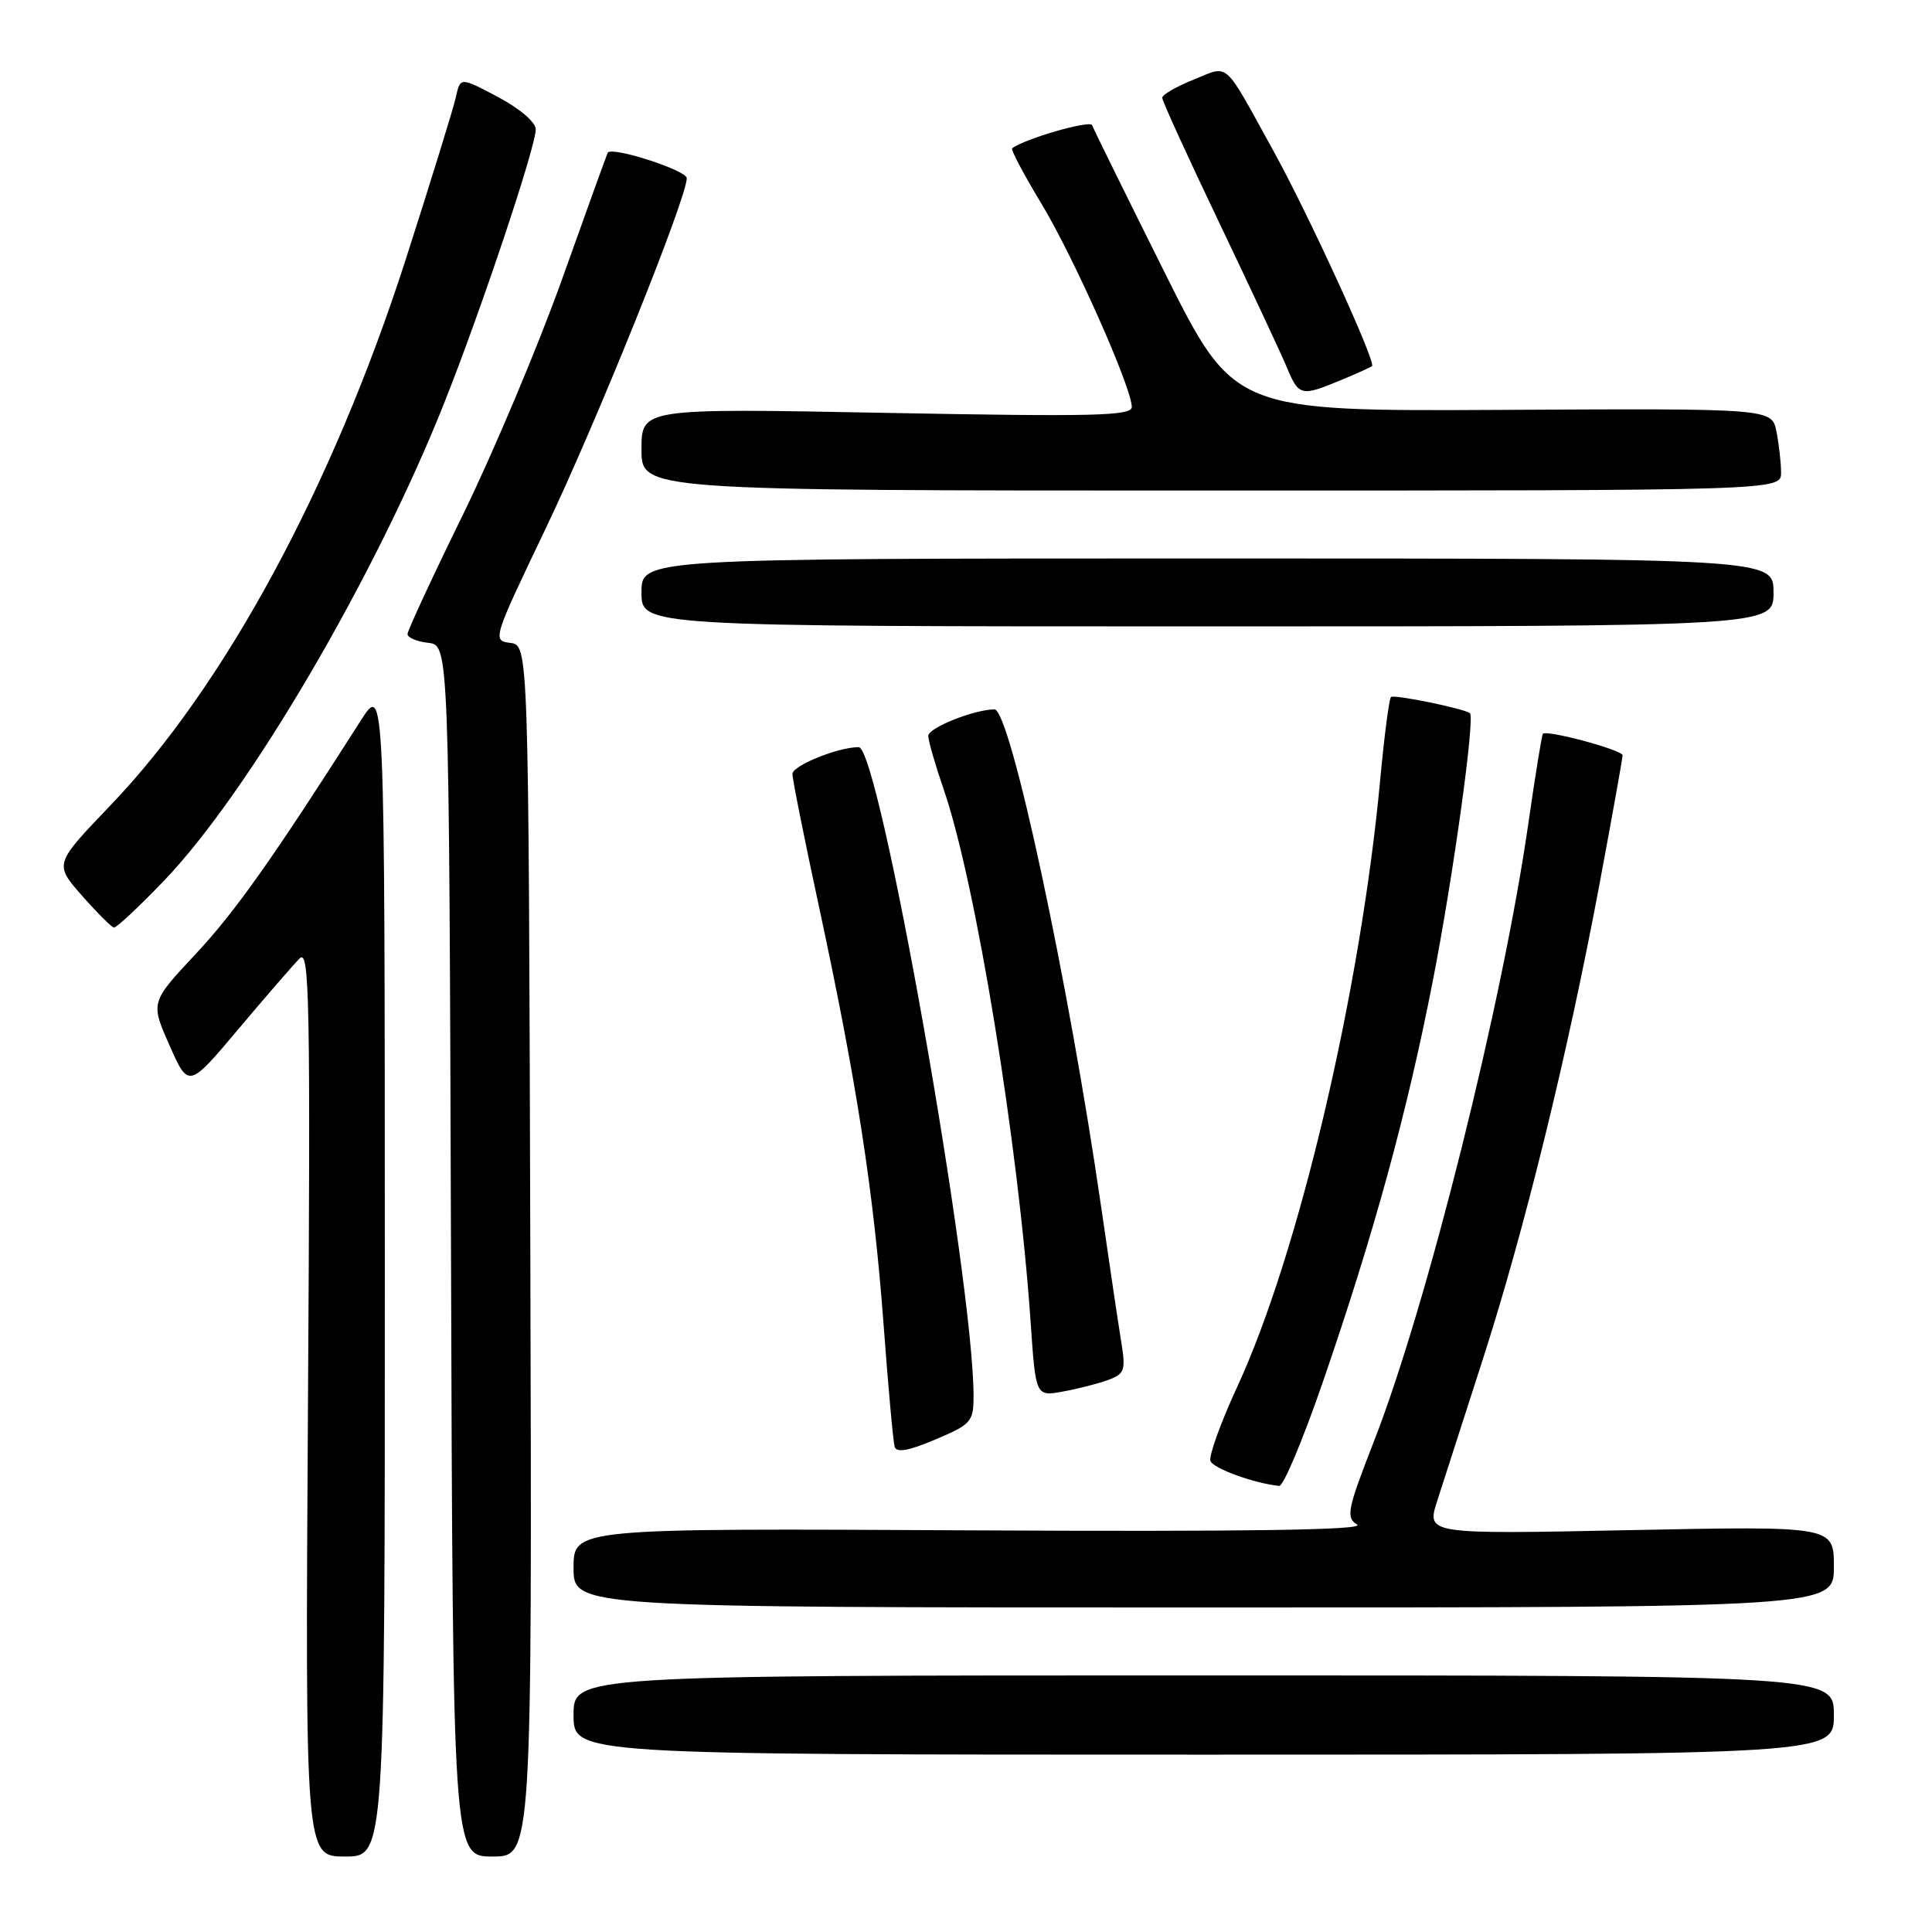 <?xml version="1.0" encoding="UTF-8" standalone="no"?>
<!DOCTYPE svg PUBLIC "-//W3C//DTD SVG 1.1//EN" "http://www.w3.org/Graphics/SVG/1.1/DTD/svg11.dtd" >
<svg xmlns="http://www.w3.org/2000/svg" xmlns:xlink="http://www.w3.org/1999/xlink" version="1.1" viewBox="0 0 256 256">
 <g >
 <path fill="currentColor"
d=" M 50.99 168.25 C 50.98 90.50 50.98 90.50 47.79 95.50 C 36.09 113.85 31.14 120.85 25.89 126.45 C 19.94 132.82 19.94 132.82 22.46 138.51 C 24.98 144.21 24.98 144.21 31.60 136.35 C 35.23 132.03 38.88 127.83 39.70 127.00 C 41.02 125.67 41.14 132.40 40.81 185.75 C 40.44 246.00 40.44 246.00 45.72 246.00 C 51.00 246.00 51.00 246.00 50.99 168.25 Z  M 70.27 165.75 C 70.04 85.50 70.04 85.50 67.62 85.19 C 65.23 84.89 65.29 84.70 72.23 70.19 C 78.97 56.13 91.00 26.26 91.00 23.61 C 91.00 22.57 81.08 19.37 80.53 20.23 C 80.44 20.38 77.74 27.84 74.54 36.82 C 71.34 45.79 65.40 59.89 61.36 68.16 C 57.31 76.42 54.00 83.56 54.00 84.02 C 54.00 84.49 55.24 85.01 56.75 85.18 C 59.50 85.50 59.50 85.50 59.76 165.75 C 60.01 246.00 60.01 246.00 65.26 246.00 C 70.50 246.00 70.50 246.00 70.27 165.75 Z  M 243.00 227.25 C 243.00 222.00 243.00 222.00 159.50 222.00 C 76.00 222.00 76.00 222.00 76.00 227.25 C 76.00 232.50 76.00 232.50 159.50 232.50 C 243.00 232.50 243.00 232.50 243.00 227.25 Z  M 243.00 207.61 C 243.00 202.21 243.00 202.21 216.01 202.75 C 189.02 203.30 189.02 203.30 190.43 198.90 C 191.21 196.48 193.94 188.00 196.50 180.06 C 202.02 162.92 207.72 139.68 211.94 117.16 C 213.62 108.17 215.00 100.48 215.00 100.08 C 215.00 99.38 204.98 96.68 204.44 97.23 C 204.30 97.38 203.44 102.67 202.53 109.00 C 199.12 132.82 189.12 172.87 182.07 190.94 C 178.52 200.05 178.31 201.08 179.83 202.02 C 180.99 202.73 165.29 202.97 128.75 202.78 C 76.00 202.50 76.00 202.50 76.00 207.75 C 76.00 213.00 76.00 213.00 159.50 213.00 C 243.00 213.00 243.00 213.00 243.00 207.61 Z  M 175.24 183.25 C 182.06 163.47 186.44 147.48 189.87 129.90 C 192.56 116.11 195.48 95.04 194.77 94.50 C 193.96 93.88 184.69 91.98 184.31 92.36 C 184.07 92.60 183.43 97.46 182.90 103.15 C 180.30 131.24 172.11 166.07 163.96 183.71 C 161.75 188.49 160.15 192.94 160.39 193.59 C 160.78 194.59 166.21 196.56 169.50 196.89 C 170.05 196.95 172.63 190.81 175.24 183.25 Z  M 129.00 185.01 C 129.00 169.54 116.52 99.00 113.78 99.00 C 111.06 99.00 105.00 101.45 105.00 102.55 C 105.00 103.23 106.58 111.15 108.52 120.14 C 113.52 143.38 115.75 157.79 117.06 175.26 C 117.68 183.64 118.35 191.03 118.54 191.69 C 118.79 192.53 120.38 192.25 123.94 190.74 C 128.68 188.74 129.00 188.38 129.00 185.01 Z  M 146.87 182.84 C 149.03 182.04 149.18 181.57 148.56 177.73 C 148.18 175.40 146.99 167.43 145.92 160.00 C 141.59 130.04 133.86 94.00 131.77 94.00 C 129.12 94.00 123.00 96.44 123.00 97.50 C 123.00 98.15 123.92 101.34 125.04 104.59 C 129.30 116.93 134.94 151.52 136.57 175.27 C 137.24 185.05 137.24 185.05 140.87 184.38 C 142.87 184.02 145.57 183.32 146.87 182.84 Z  M 21.73 116.70 C 32.96 105.01 49.78 76.31 58.94 53.20 C 63.86 40.79 71.00 19.42 70.99 17.14 C 70.99 16.20 68.87 14.38 65.98 12.85 C 60.99 10.21 60.99 10.21 60.41 12.85 C 60.09 14.31 57.09 24.02 53.74 34.44 C 44.04 64.55 29.76 90.94 14.62 106.73 C 7.19 114.49 7.19 114.49 10.84 118.65 C 12.86 120.94 14.77 122.85 15.09 122.91 C 15.42 122.96 18.41 120.16 21.73 116.70 Z  M 235.00 78.50 C 235.00 74.00 235.00 74.00 160.00 74.00 C 85.00 74.00 85.00 74.00 85.00 78.50 C 85.00 83.00 85.00 83.00 160.00 83.00 C 235.00 83.00 235.00 83.00 235.00 78.50 Z  M 236.00 62.62 C 236.00 61.32 235.72 58.87 235.39 57.19 C 234.77 54.12 234.77 54.12 199.14 54.31 C 163.50 54.50 163.50 54.50 154.27 36.00 C 149.19 25.82 144.89 17.09 144.71 16.59 C 144.46 15.88 135.80 18.37 134.12 19.65 C 133.90 19.80 135.65 23.11 137.99 26.98 C 142.25 34.03 149.91 51.25 149.97 53.91 C 150.00 55.11 145.10 55.23 117.50 54.71 C 85.00 54.09 85.00 54.09 85.00 59.55 C 85.00 65.00 85.00 65.00 160.50 65.00 C 236.00 65.00 236.00 65.00 236.00 62.62 Z  M 177.63 50.39 C 179.76 49.51 181.63 48.66 181.80 48.51 C 182.36 47.99 173.37 28.37 168.69 19.91 C 162.00 7.79 162.95 8.63 158.16 10.55 C 155.87 11.47 154.00 12.55 154.00 12.96 C 154.00 13.37 157.40 20.82 161.55 29.50 C 165.70 38.19 169.73 46.81 170.50 48.65 C 172.10 52.49 172.39 52.56 177.63 50.39 Z "/>
</g>
</svg>
